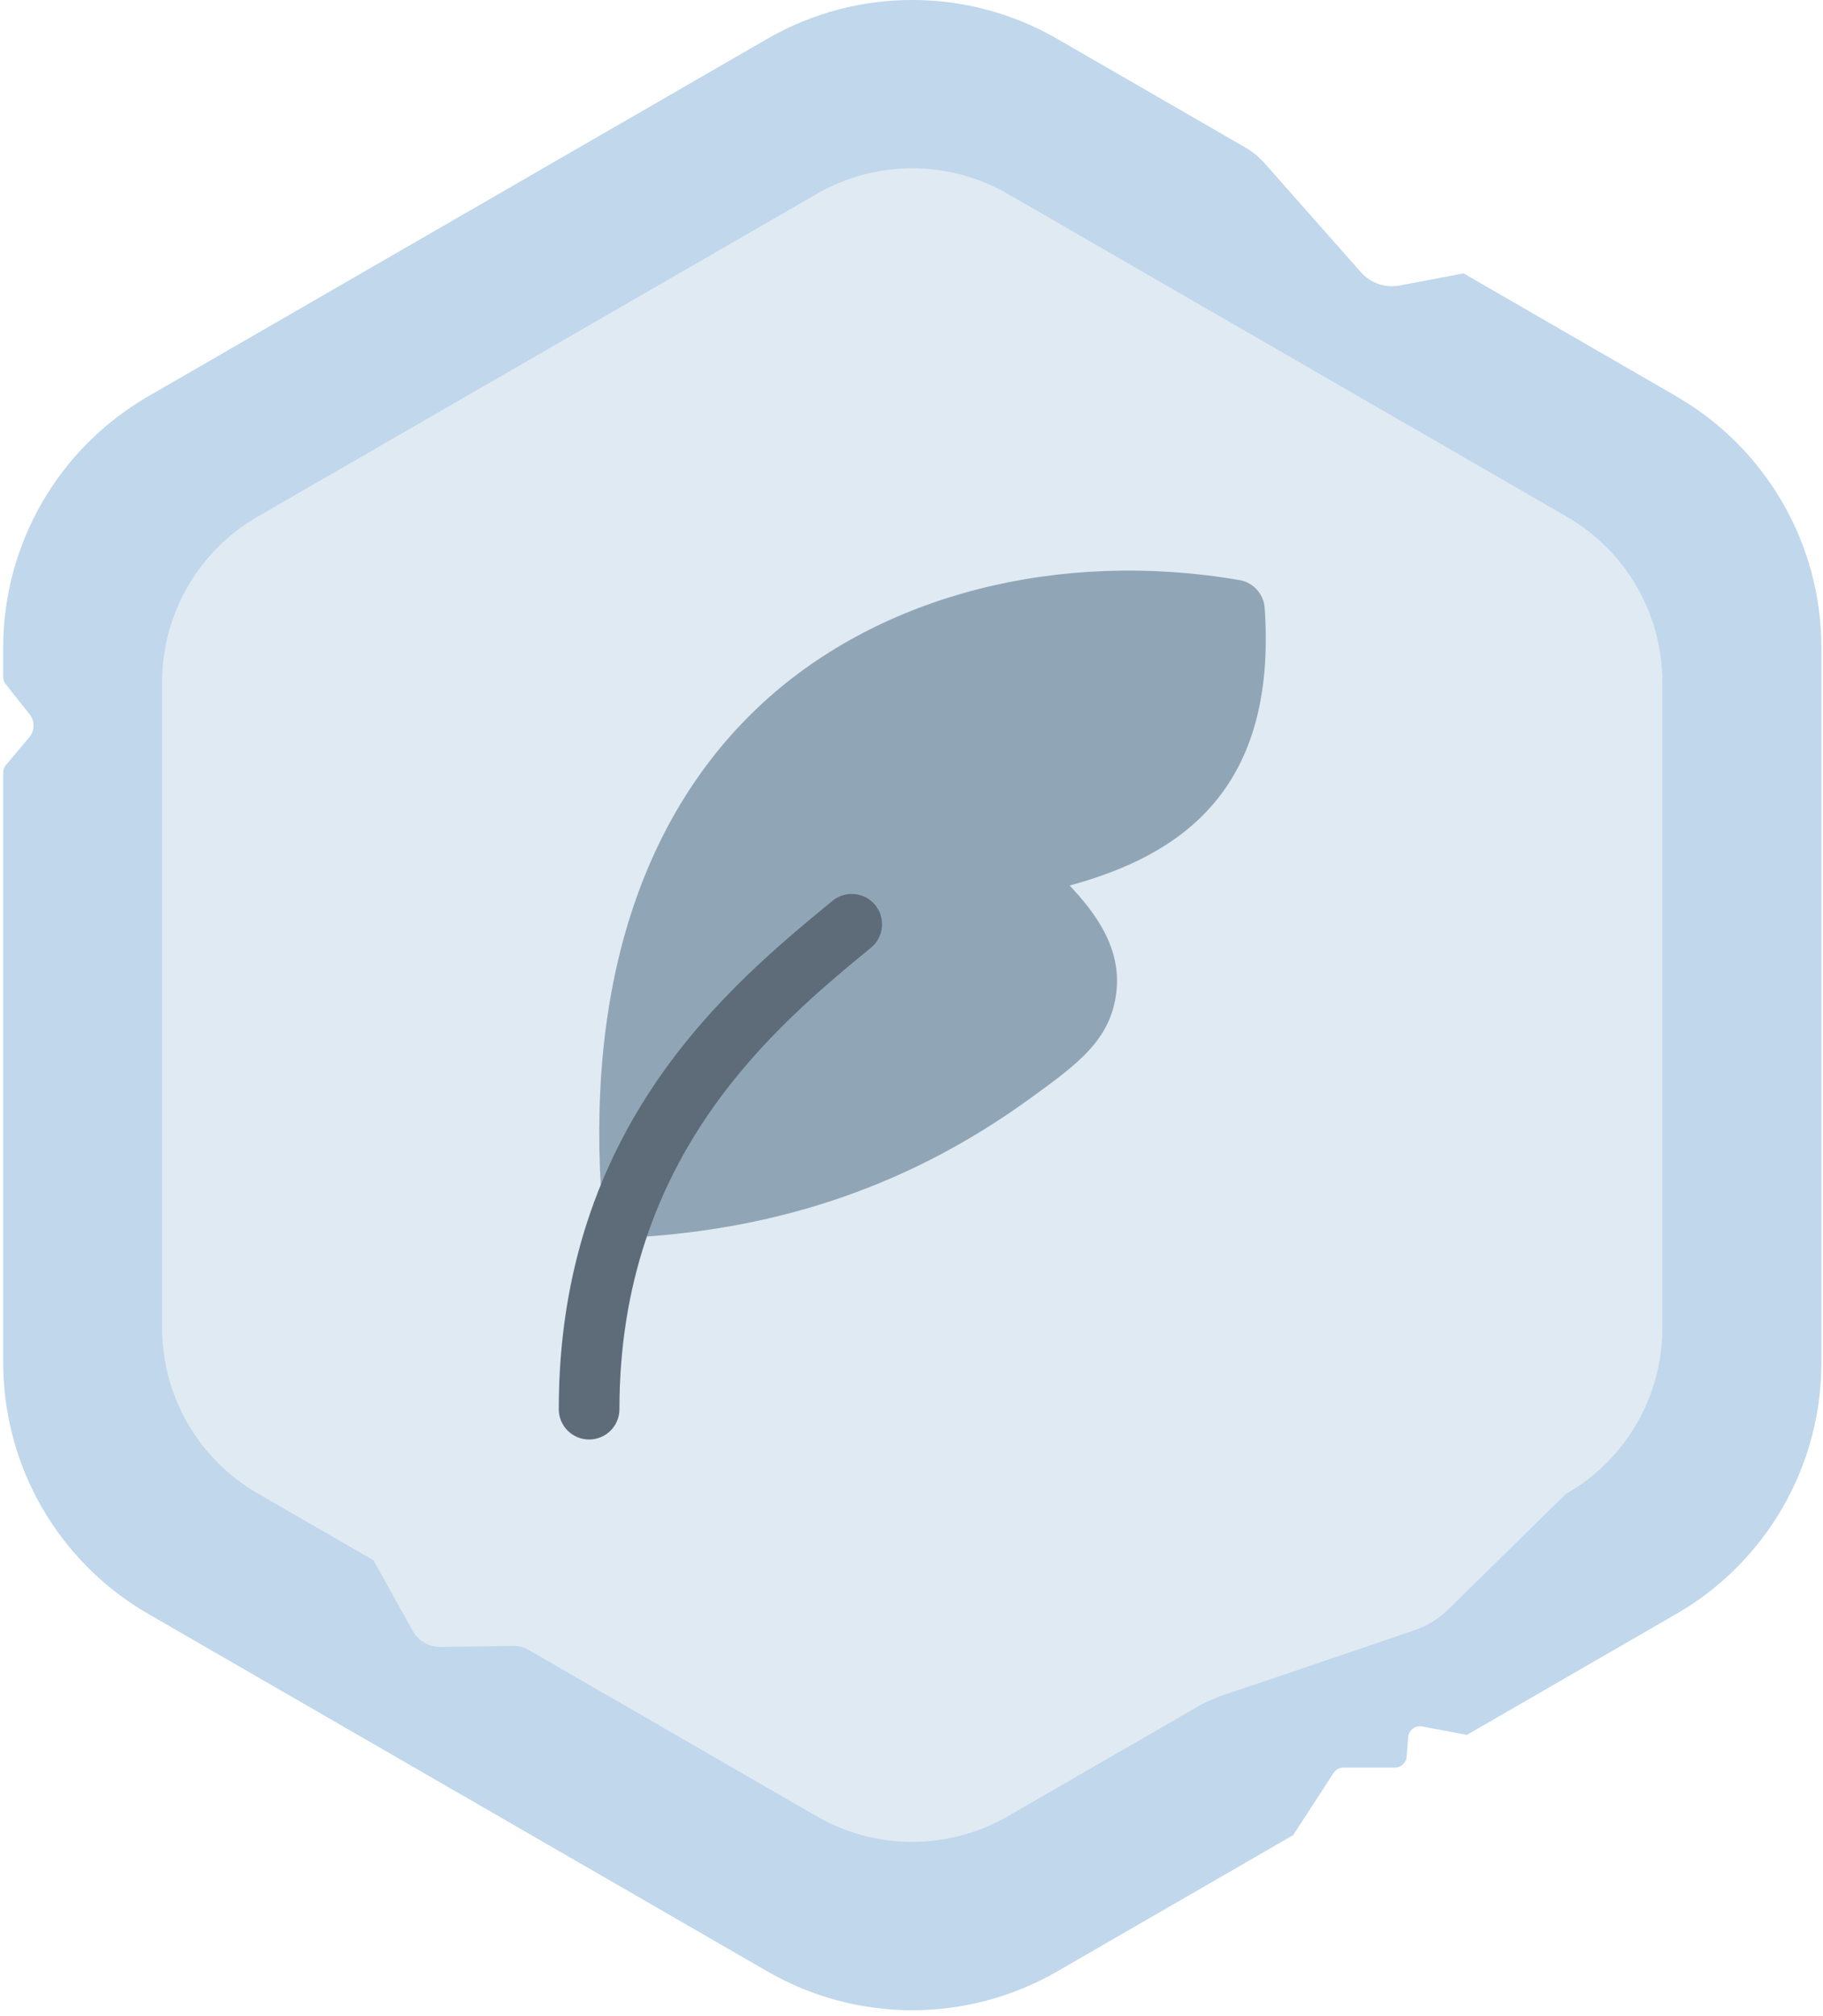 <svg width="284" height="314" viewBox="0 0 284 314" fill="none" xmlns="http://www.w3.org/2000/svg">
<g clip-path="url(#clip0_125_1001)">
<path d="M270.81 101.17V211.91C270.81 223.63 264.57 234.45 254.42 240.3L158.51 295.68C148.37 301.53 135.87 301.53 125.73 295.68L29.82 240.3C19.68 234.45 13.43 223.63 13.43 211.91V101.17C13.43 89.46 19.67 78.64 29.82 72.78L125.73 17.41C135.87 11.55 148.37 11.55 158.51 17.41L254.42 72.78C264.56 78.64 270.81 89.46 270.81 101.17Z" fill="#E0EAF2"/>
<path d="M261.16 61.73L228.01 42.58H228L218.03 44.47C215.81 44.89 213.53 44.11 212.03 42.42L196.98 25.4C196.13 24.43 195.12 23.61 194 22.97L164.7 6.05C150.73 -2.02 133.5 -2.02 119.53 6.05L23.09 61.73C9.11 69.81 0.5 84.72 0.5 100.86V105.42C0.5 105.84 0.64 106.24 0.9 106.57L4.62 111.26C5.45 112.31 5.43 113.79 4.57 114.81L0.93 119.15C0.65 119.48 0.5 119.9 0.5 120.34V212.24C0.5 228.38 9.11 243.29 23.09 251.36L119.54 307.04C133.51 315.11 150.74 315.11 164.71 307.04L201.43 285.84H201.44L207.75 276.14C208.09 275.62 208.67 275.3 209.3 275.3H217.3C218.27 275.3 219.07 274.55 219.14 273.59L219.37 270.57C219.45 269.47 220.48 268.69 221.56 268.89L228.51 270.21H228.52L261.16 251.36C275.14 243.29 283.75 228.38 283.75 212.24V100.87C283.75 84.73 275.14 69.82 261.16 61.74V61.73ZM258.98 206.82C258.98 217.46 253.31 227.29 244.1 232.6L243.97 232.68H243.95L225.62 250.67C224.13 252.13 222.34 253.24 220.36 253.91C214.16 256.03 199.7 260.96 189.78 264.28L187.31 265.39L157 282.89C147.79 288.2 136.44 288.2 127.23 282.89L82.38 256.99C81.65 256.57 80.82 256.35 79.98 256.36L68.59 256.51C66.81 256.53 65.16 255.58 64.3 254.02L58.18 243.01H58.17L40.13 232.59C30.92 227.28 25.25 217.45 25.25 206.81V106.25C25.25 95.62 30.92 85.79 40.13 80.47L127.24 30.2C136.45 24.88 147.8 24.88 157.01 30.2L244.1 80.48C253.31 85.8 258.98 95.63 258.98 106.26V206.82Z" fill="#C0D7EC"/>
<path d="M197.02 94.68C196.87 92.51 195.25 90.72 193.11 90.35C165.01 85.53 137.31 92.61 119.03 109.3C99.84 126.82 91.13 154.16 93.84 188.37C94.04 190.84 96.1 192.72 98.54 192.72C98.63 192.72 98.73 192.72 98.82 192.72C122.04 191.36 142.12 184.34 160.22 171.27C167.94 165.69 173.05 162 173.92 154.47C174.7 147.73 170.76 142.26 166.63 137.92C183.95 133.21 198.98 123.06 197.02 94.68Z" fill="#90A6B6"/>
<path d="M91.77 224.2C89.16 224.2 87.05 222.09 87.05 219.48C87.05 175.38 113.74 153.42 129.69 140.3C131.7 138.65 134.68 138.94 136.34 140.95C137.99 142.96 137.71 145.94 135.69 147.6C121.03 159.66 96.5 179.84 96.5 219.48C96.5 222.09 94.39 224.2 91.78 224.2H91.77Z" fill="#5E6C7A"/>
</g>
<defs>
<clipPath id="clip0_125_1001">
<rect width="283.25" height="313.09" fill="white" transform="translate(0.5)"/>
</clipPath>
</defs>
</svg>
